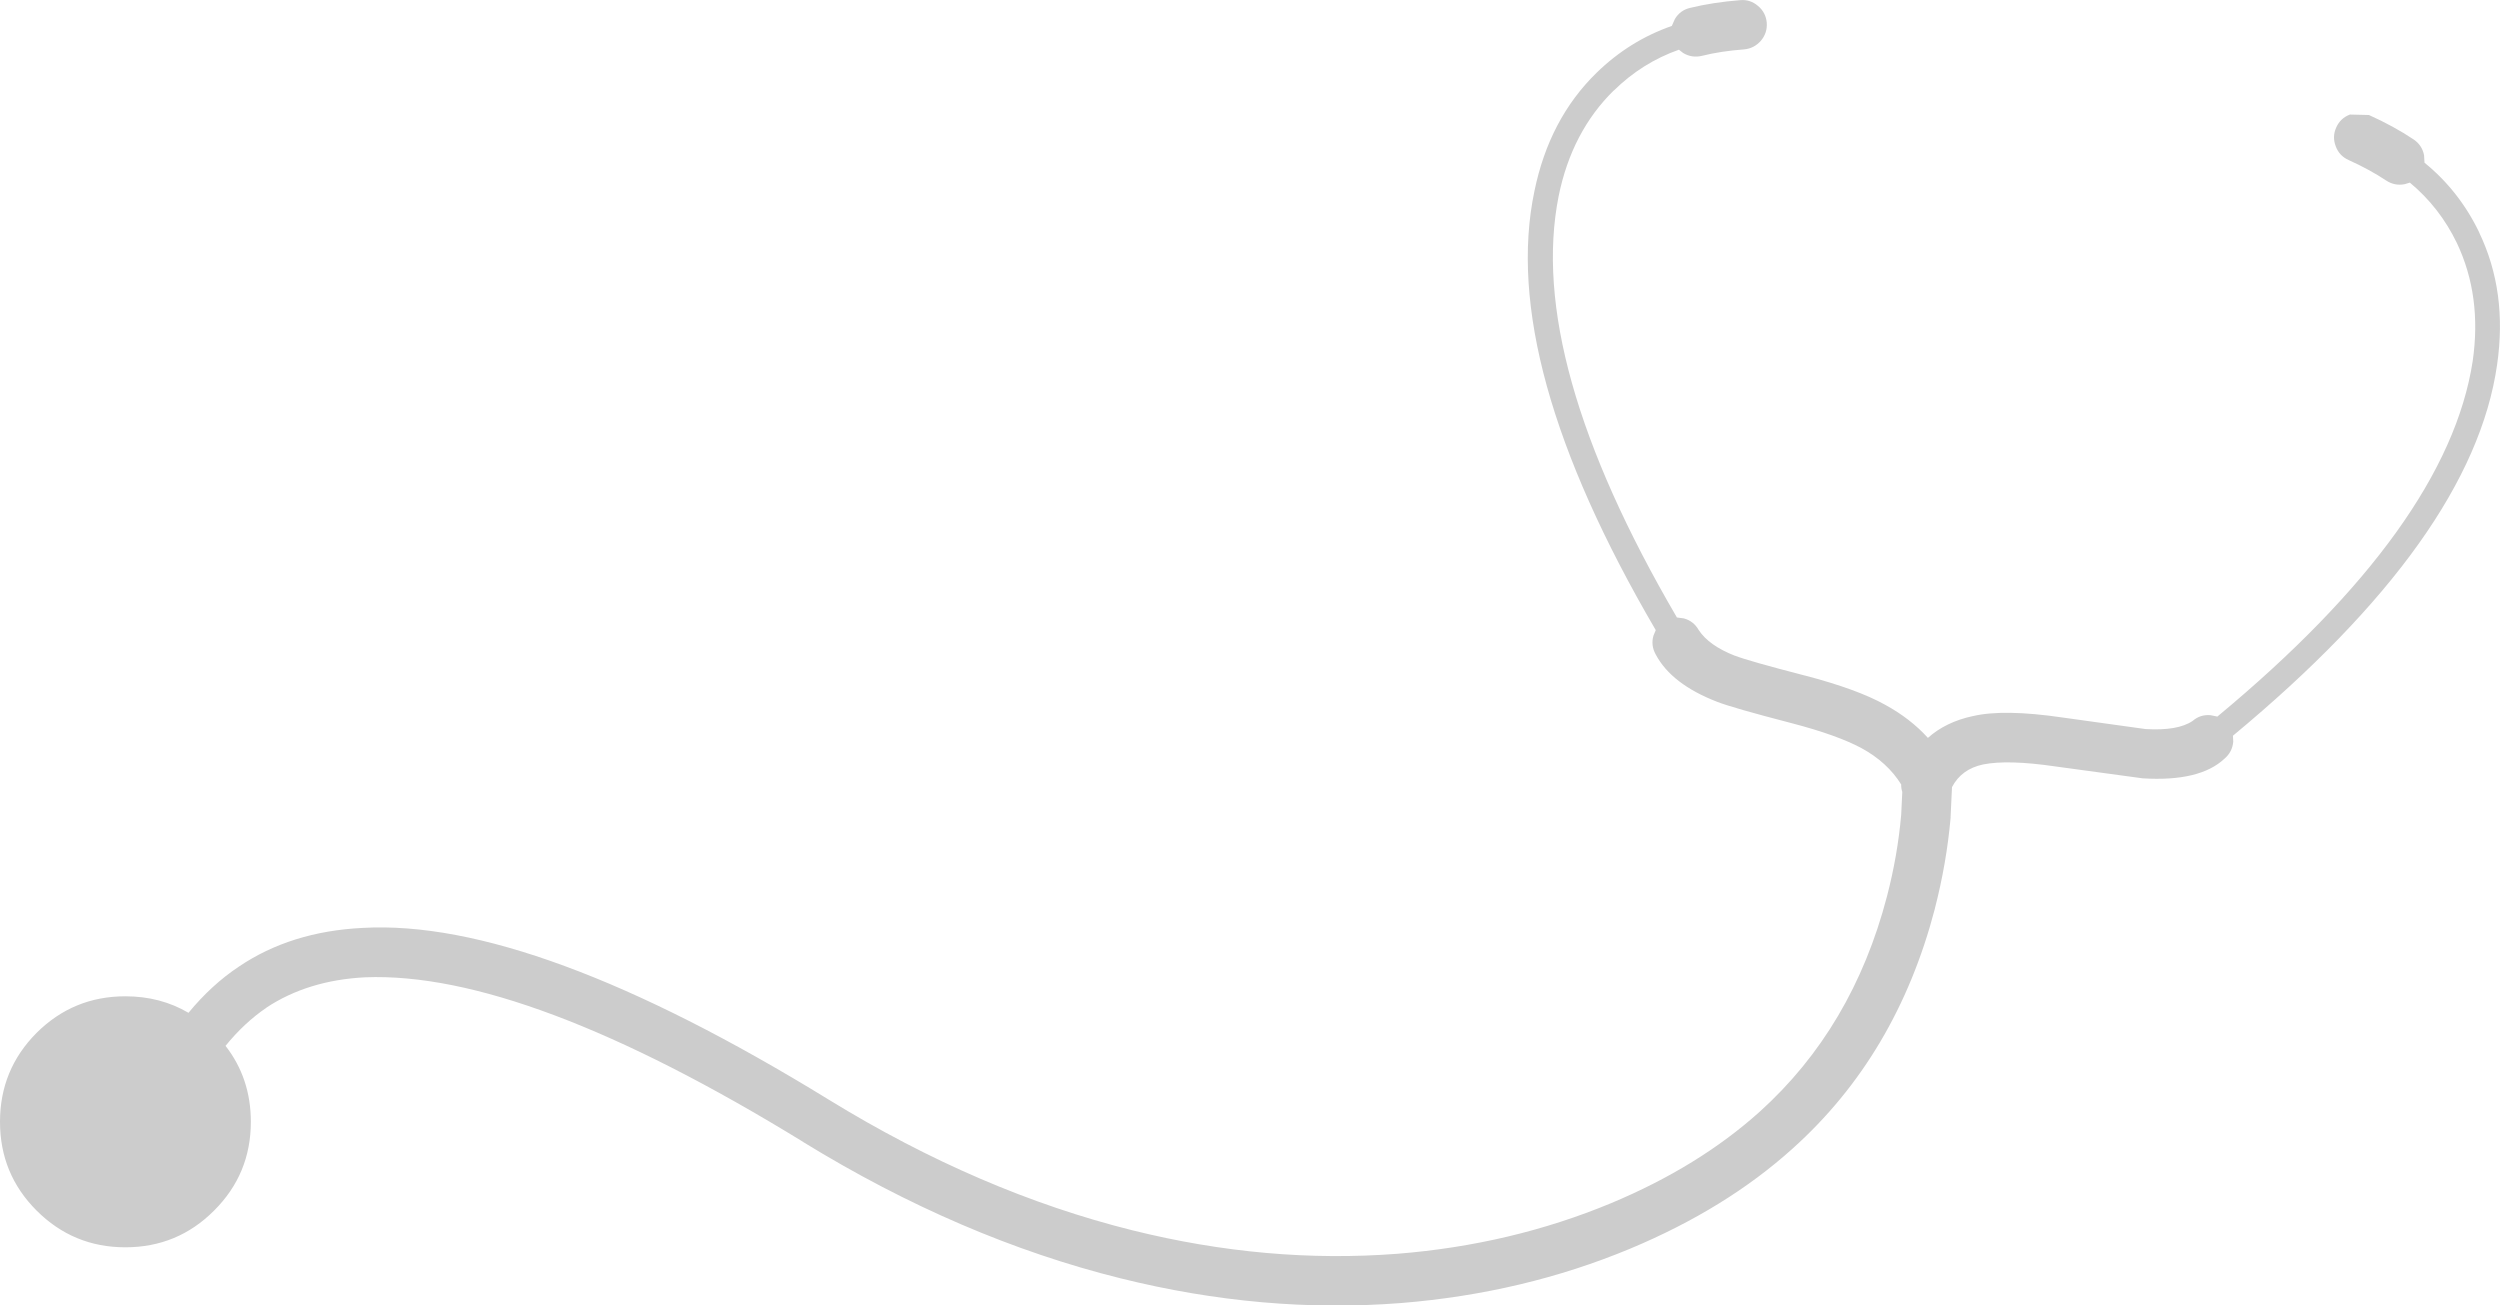 <?xml version="1.0" encoding="UTF-8" standalone="no"?>
<svg xmlns:xlink="http://www.w3.org/1999/xlink" height="422.85px" width="809.75px" xmlns="http://www.w3.org/2000/svg">
  <g transform="matrix(1.0, 0.0, 0.0, 1.0, 404.65, 211.4)">
    <path d="M164.8 -209.45 Q167.3 -207.35 167.6 -204.05 167.85 -200.75 165.7 -198.2 163.5 -195.7 160.25 -195.4 152.75 -194.85 146.55 -193.3 143.3 -192.55 140.5 -194.25 L139.15 -195.3 Q127.25 -191.1 118.05 -182.05 L118.05 -182.1 Q104.45 -168.75 100.2 -147.9 89.65 -95.0 138.5 -11.4 L140.75 -11.1 Q143.9 -10.25 145.55 -7.35 148.85 -2.3 157.3 1.0 L157.35 1.0 Q161.75 2.7 179.9 7.4 L179.95 7.4 Q196.8 11.8 205.9 16.85 214.15 21.35 219.8 27.6 225.55 22.45 234.3 20.55 L234.35 20.55 Q244.35 18.2 263.4 21.0 L290.35 24.75 290.4 24.75 Q300.8 25.35 305.55 22.1 308.05 19.95 311.35 20.25 L313.55 20.7 Q388.05 -41.1 396.25 -94.4 399.3 -115.45 391.15 -132.65 385.55 -144.25 375.9 -152.25 L374.25 -151.75 Q371.0 -151.1 368.2 -152.95 362.85 -156.5 356.1 -159.55 353.05 -160.9 351.9 -164.0 350.7 -167.1 352.05 -170.1 353.4 -173.15 356.5 -174.3 L362.65 -174.15 Q370.75 -170.5 377.1 -166.25 379.85 -164.4 380.5 -161.15 L380.65 -158.7 Q391.9 -149.55 398.35 -136.15 L398.35 -136.1 Q407.6 -116.85 404.15 -93.2 396.15 -37.4 318.6 26.9 L318.7 28.85 Q318.4 32.15 315.9 34.3 307.9 41.85 289.35 40.7 L261.1 36.85 Q245.75 34.6 237.7 36.2 230.65 37.7 227.6 43.55 L227.15 53.15 227.15 53.5 Q225.85 68.15 222.05 82.9 L222.05 82.95 Q209.65 130.4 176.0 160.6 154.45 180.05 123.35 193.05 88.75 207.45 49.2 210.65 4.5 214.15 -41.7 202.65 -93.6 189.75 -144.5 158.5 L-144.45 158.5 Q-234.65 103.1 -286.4 105.15 -304.95 106.1 -318.4 115.0 L-318.35 115.0 Q-325.45 119.8 -331.6 127.35 -323.4 137.9 -323.4 151.95 -323.4 168.85 -335.3 180.7 -347.15 192.6 -364.05 192.6 -380.9 192.6 -392.8 180.7 -404.65 168.85 -404.65 151.95 -404.65 135.05 -392.8 123.15 -380.9 111.3 -364.05 111.3 -352.7 111.3 -343.6 116.65 -336.1 107.55 -327.3 101.7 -310.45 90.3 -287.2 89.15 -231.85 86.0 -136.1 144.85 -87.4 174.75 -37.85 187.1 5.8 197.95 47.95 194.7 84.85 191.75 117.2 178.3 145.55 166.45 165.3 148.7 195.45 121.5 206.55 78.9 210.0 65.65 211.15 52.45 L211.5 45.1 Q211.1 43.9 211.15 42.7 206.7 35.5 198.25 30.9 190.4 26.7 175.9 22.9 156.25 17.8 151.5 15.9 136.75 10.2 131.65 0.6 130.0 -2.35 130.9 -5.5 L131.65 -7.3 Q80.75 -94.3 92.35 -149.5 97.15 -172.85 112.45 -187.8 123.1 -198.2 136.85 -203.0 L137.85 -205.25 Q139.55 -208.1 142.8 -208.85 150.15 -210.65 159.0 -211.35 162.25 -211.65 164.8 -209.45" fill="#cccccc" fill-rule="evenodd" stroke="none"/>
  </g>
</svg>
